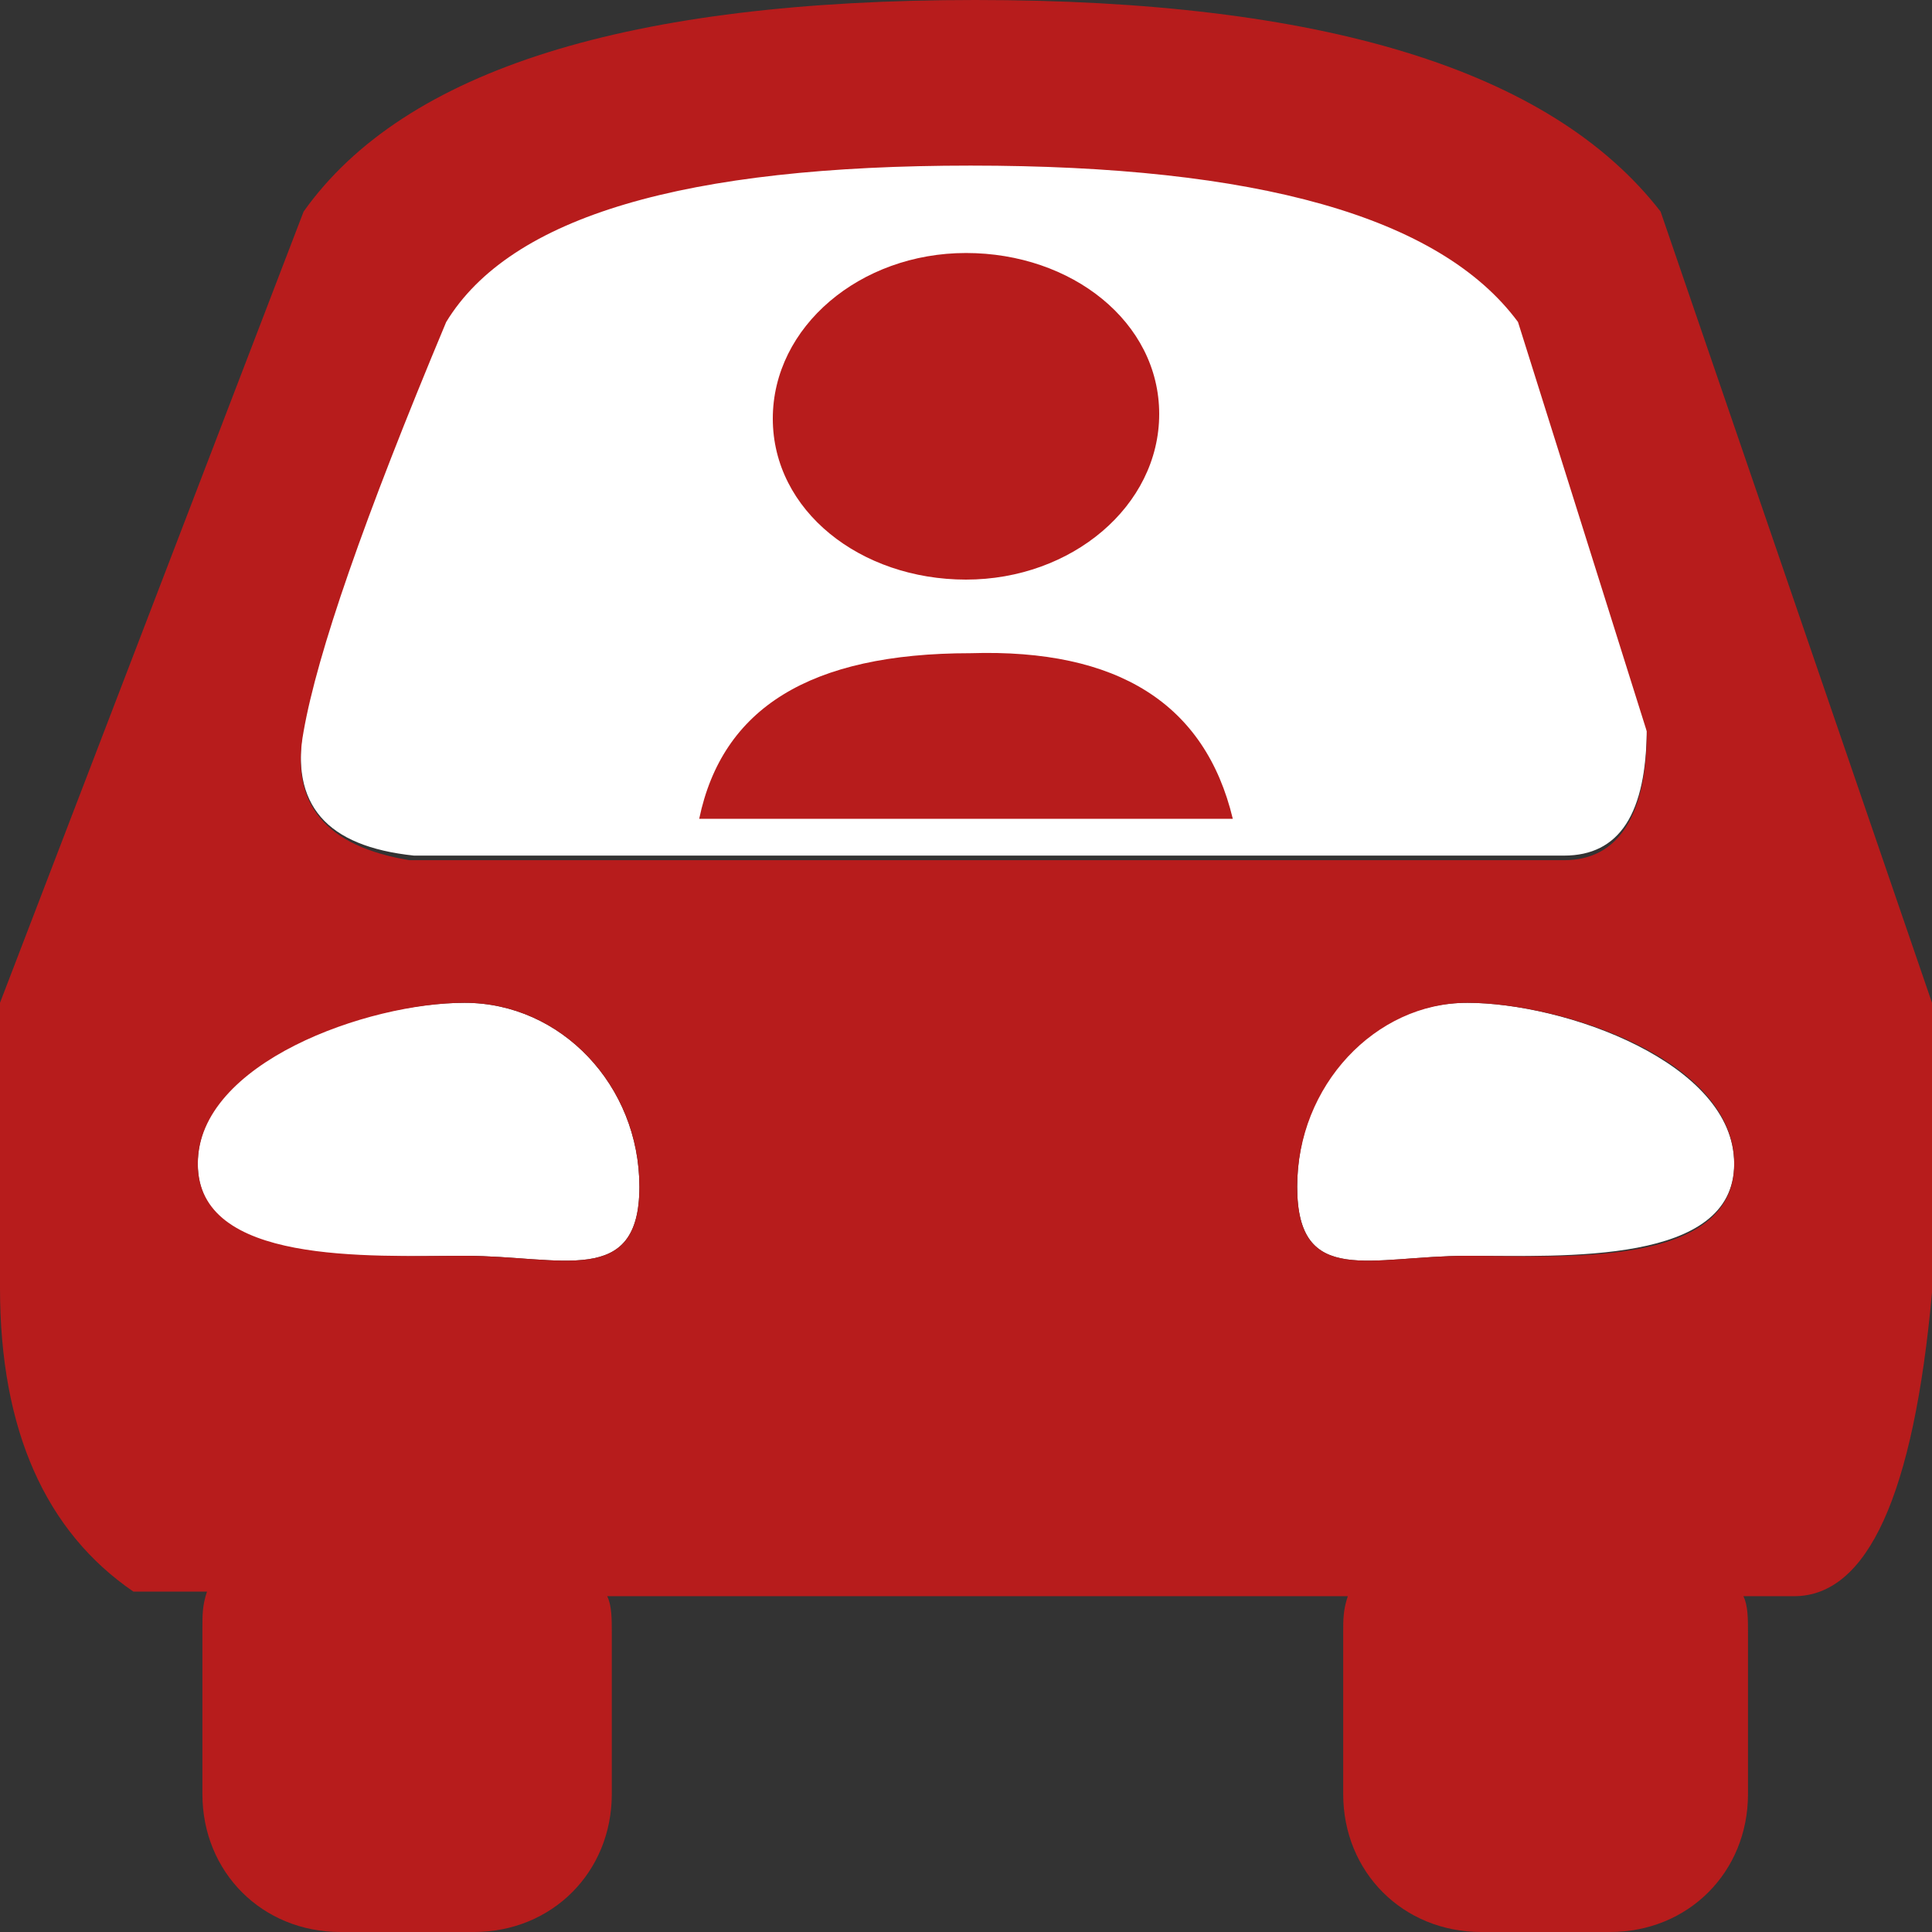 <svg xmlns="http://www.w3.org/2000/svg" width="42" height="42"><rect width="100%" height="100%" fill="#333333" stroke="none"/><path d="M34 18.6c1.2 0 1.8-.9 1.8-2.8L33 6.9c-1.7-2.3-5.7-3.4-11.9-3.4s-10 1.1-11.4 3.4c-1.8 4.3-2.8 7.3-3.1 8.9-.3 1.7.5 2.6 2.4 2.8h12.2M10.1 27.3c2.1 0 3.8.7 3.8-1.5s-1.7-4-3.8-4-5.8 1.2-5.8 3.5 3.8 2 5.8 2M31.9 27.3c2.1 0 5.8.2 5.8-2s-3.7-3.5-5.8-3.5-3.7 1.8-3.7 4 1.6 1.5 3.7 1.5" fill-rule="evenodd" clip-rule="evenodd" fill="#fff"/><path d="M21 12.6c2.3 0 4.2-1.6 4.2-3.6S23.3 5.5 21 5.5s-4.2 1.6-4.2 3.6 1.9 3.5 4.2 3.5zm.1 1.6c-3.5 0-5.4 1.2-5.9 3.6h11.6c-.6-2.5-2.5-3.7-5.7-3.6z" fill-rule="evenodd" clip-rule="evenodd" fill="#b71c1c"/><path d="M36.1 4.6C33.7 1.5 28.7 0 21.2 0S8.8 1.5 6.6 4.6L0 21.8V28c0 3.1 1 5.3 2.9 6.6h1.6c-.1.3-.1.5-.1.8V39c0 1.7 1.3 3 3 3h2.9c1.7 0 3-1.3 3-3v-3.5c0-.3 0-.6-.1-.8h16.1c-.1.3-.1.5-.1.8V39c0 1.7 1.3 3 3 3H35c1.7 0 3-1.3 3-3v-3.5c0-.3 0-.6-.1-.8H39c1.6 0 2.6-2.2 3-6.6v-6.3L36.1 4.6zM6.6 15.9c.3-1.7 1.3-4.6 3.1-8.9 1.4-2.3 5.2-3.4 11.4-3.4S31.3 4.7 33 7l2.8 8.9c0 1.8-.6 2.8-1.8 2.8H8.9c-1.8-.3-2.6-1.2-2.3-2.8zm3.5 11.4c-2.1 0-5.8.2-5.8-2s3.7-3.5 5.8-3.5 3.8 1.8 3.8 4-1.7 1.5-3.8 1.5zm21.8 0c-2.1 0-3.7.7-3.7-1.5s1.7-4 3.7-4 5.8 1.2 5.8 3.5-3.8 2-5.8 2z" fill-rule="evenodd" clip-rule="evenodd" fill="#b71c1c"/></svg>